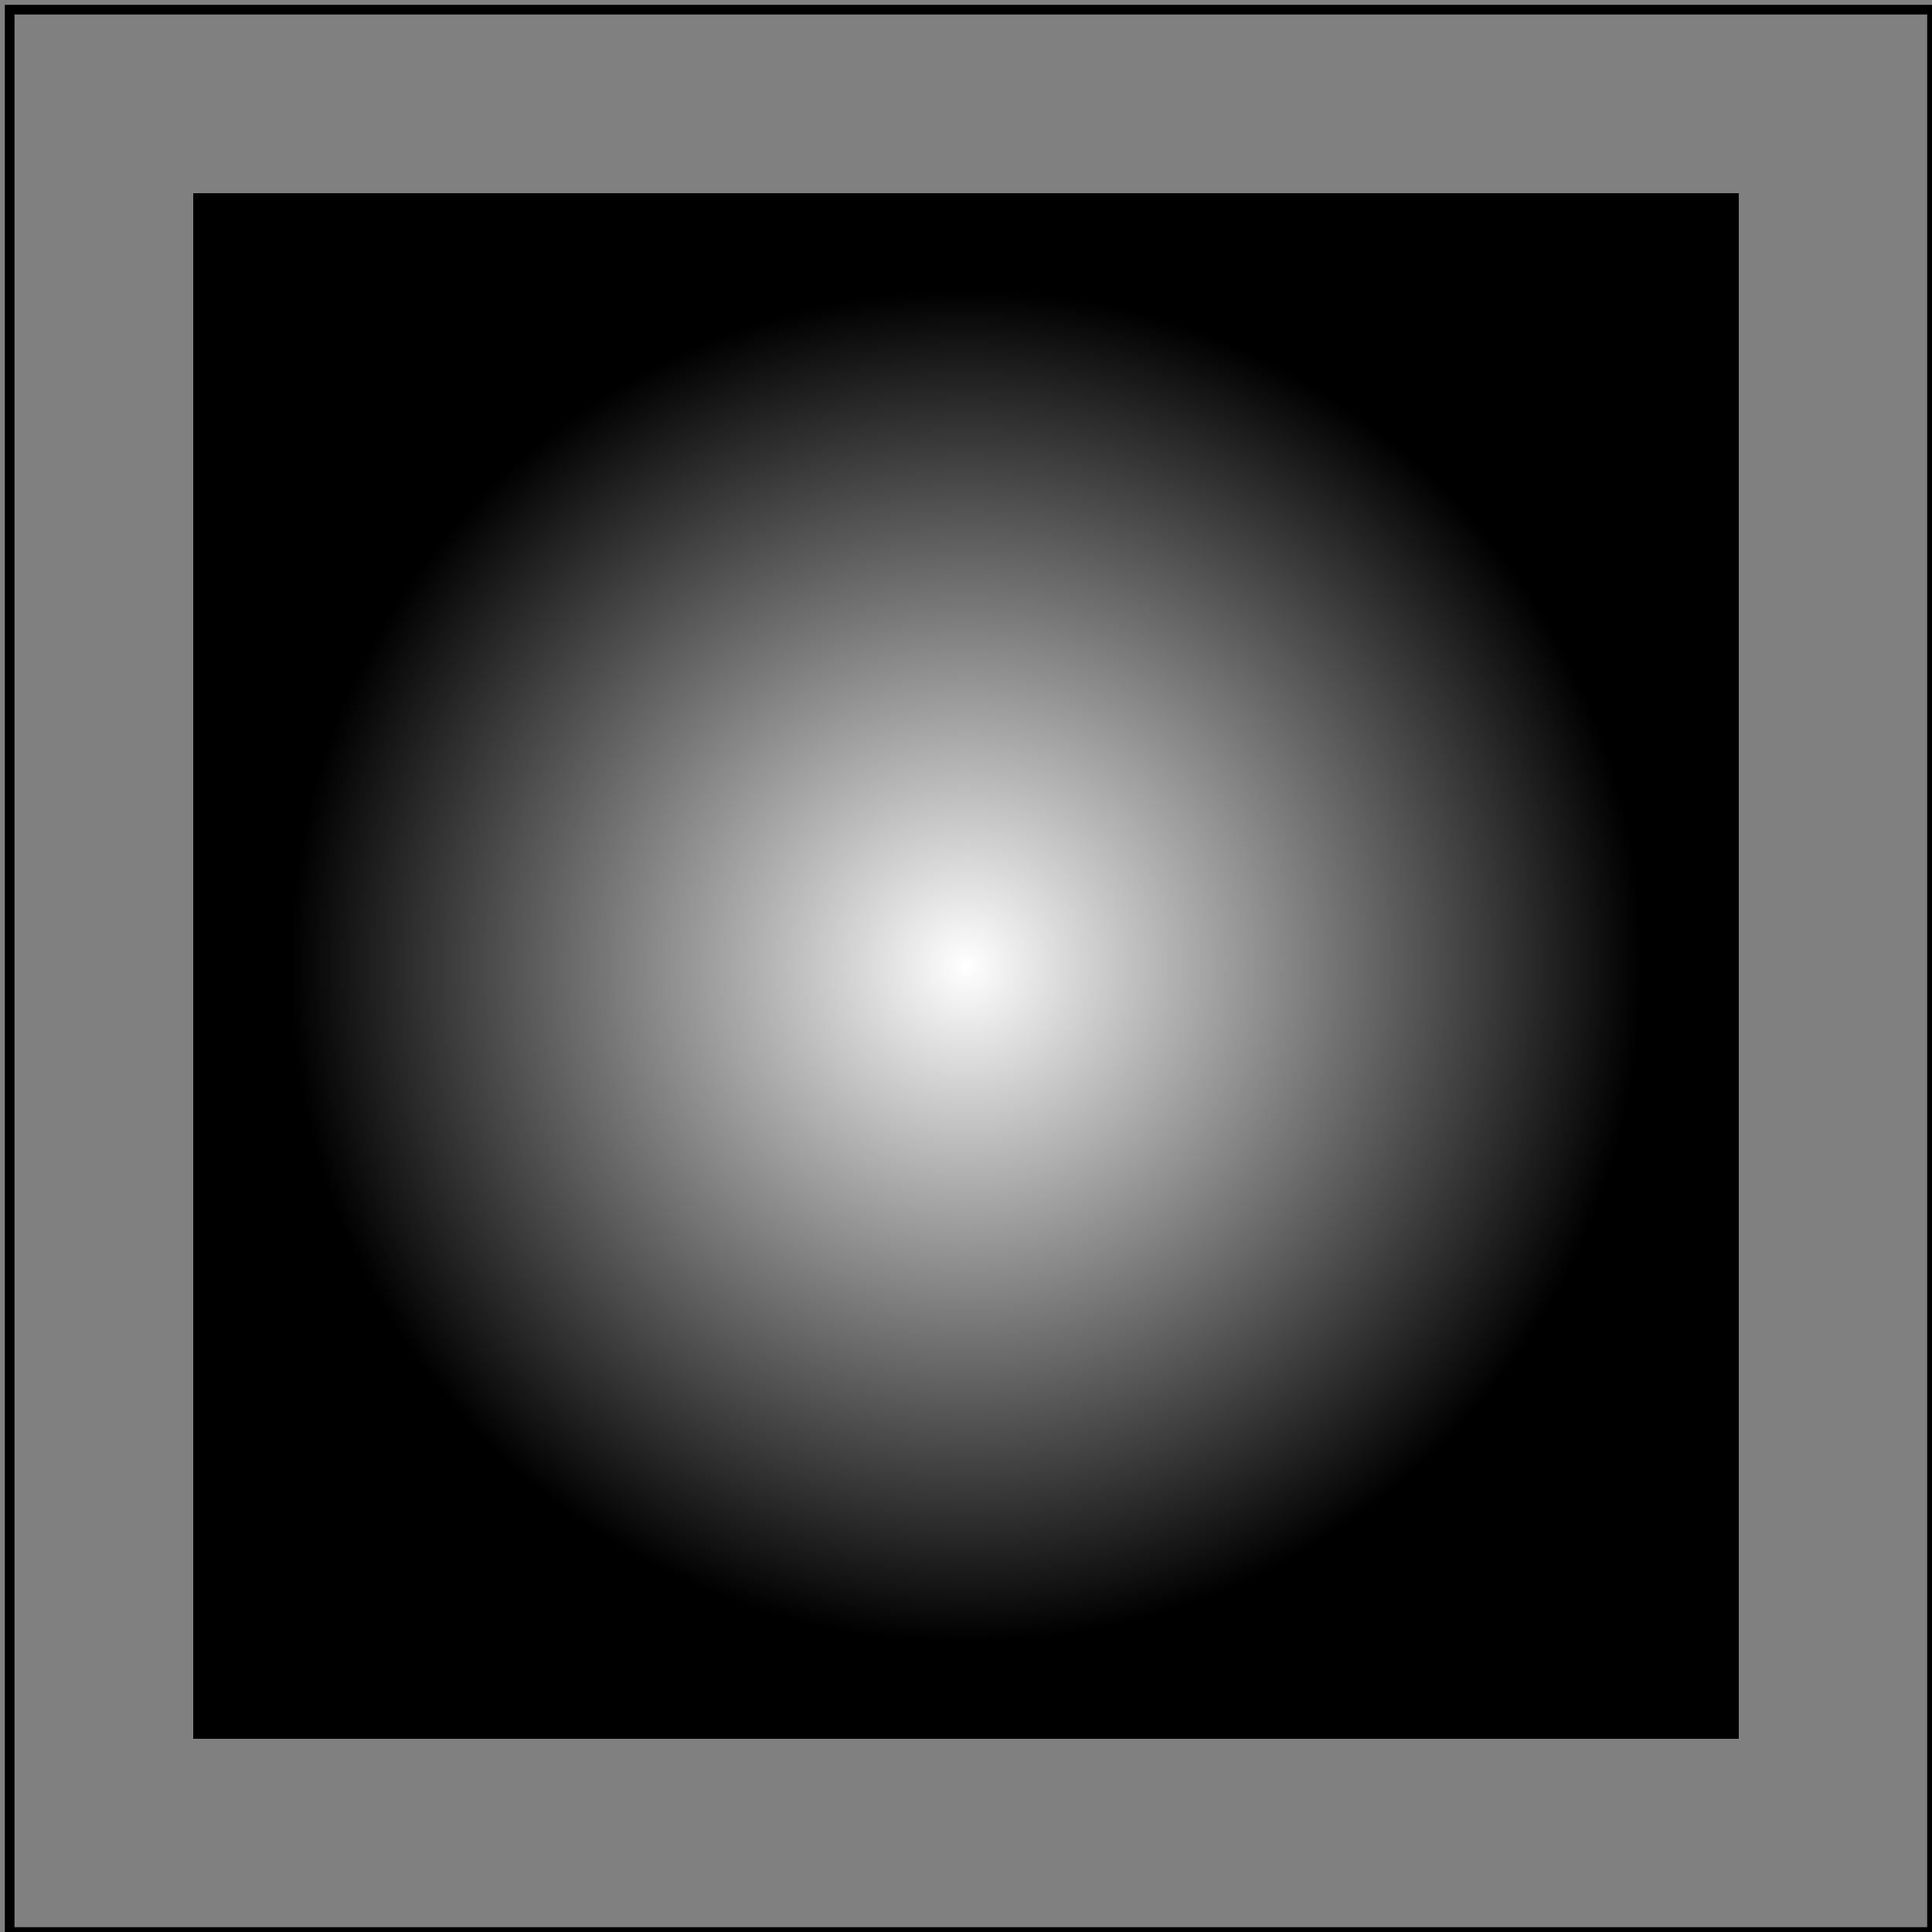 <svg viewBox="0 0 200 200" xmlns="http://www.w3.org/2000/svg">
    <rect x="0" y="0" width="200" height="200" fill="#808080" stroke="none"/>
    <title>gradientUnits=userSpaceOnUse</title>

    <radialGradient id="rg1" cx="100" cy="100" r="70" fx="100" fy="100" gradientUnits="userSpaceOnUse">
        <stop offset="0" stop-color="white"/>
        <stop offset="1" stop-color="black"/>
    </radialGradient>

    <rect x="20" y="20" width="160" height="160" fill="url(#rg1)"/>

    <!-- image frame -->
    <rect x="1" y="1" width="199" height="199" fill="none" stroke="black"/>
</svg>
